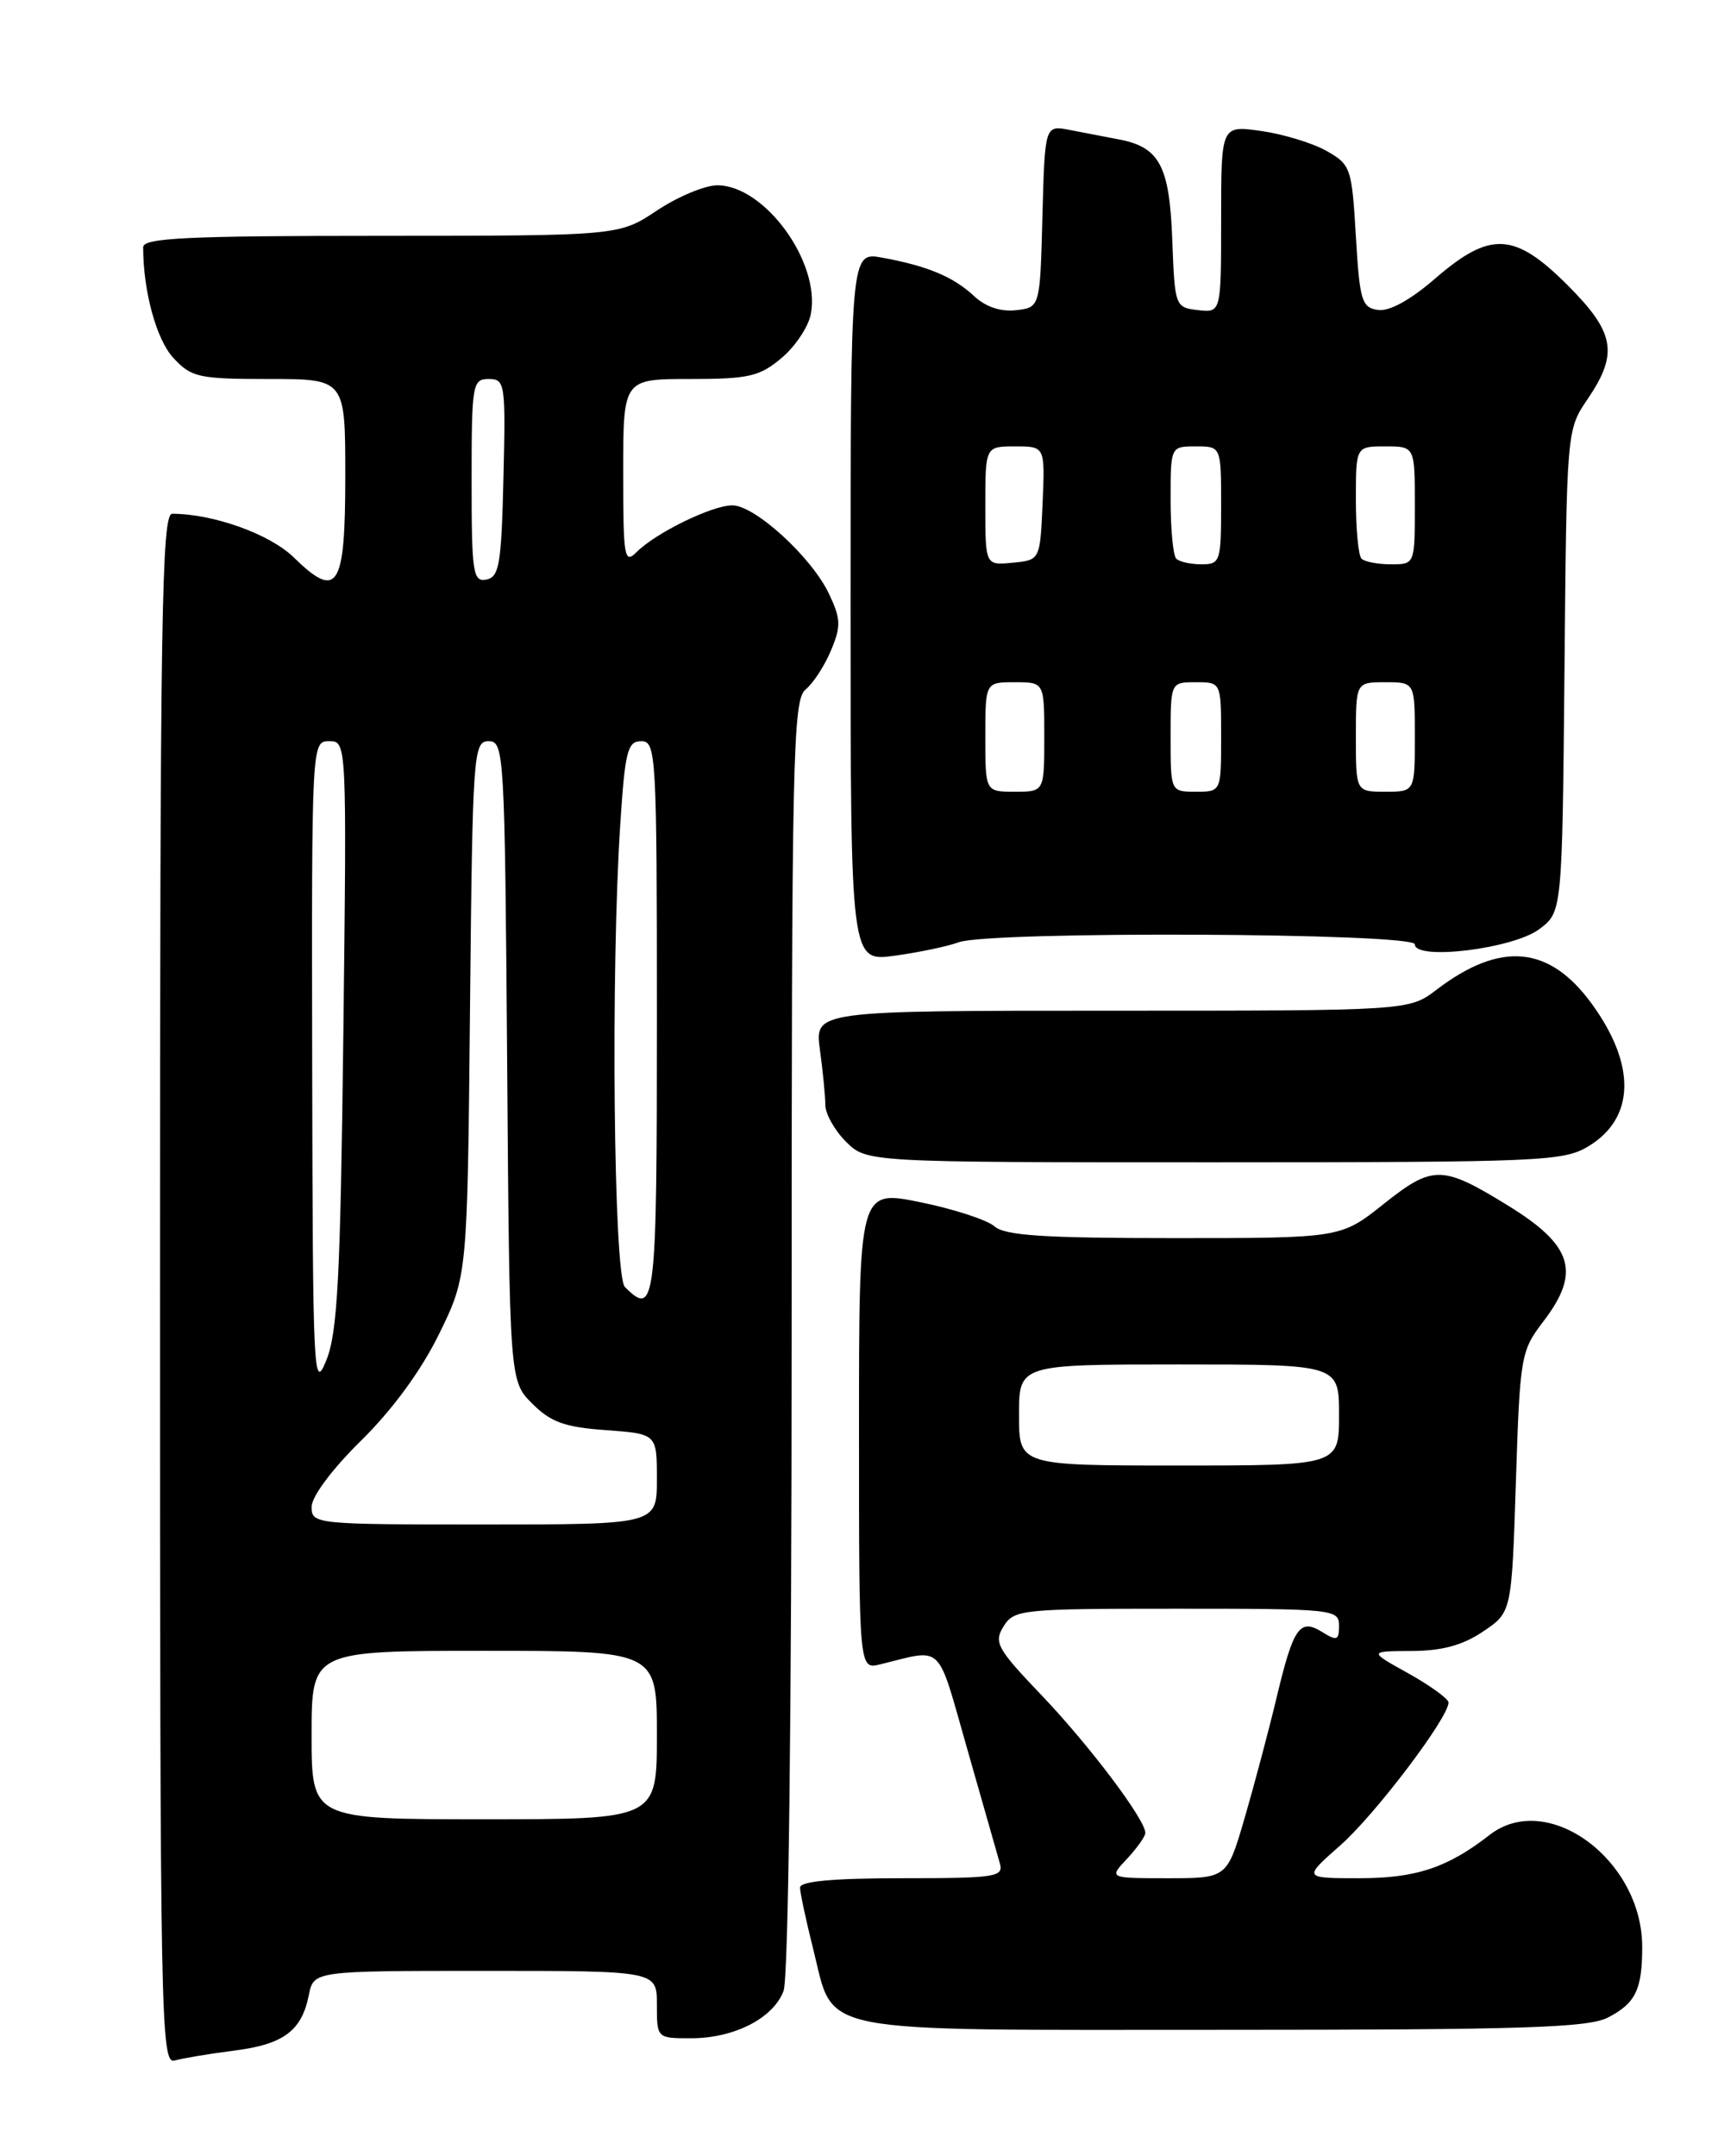 <?xml version="1.0" encoding="UTF-8" standalone="no"?>
<!DOCTYPE svg PUBLIC "-//W3C//DTD SVG 1.1//EN" "http://www.w3.org/Graphics/SVG/1.1/DTD/svg11.dtd" >
<svg xmlns="http://www.w3.org/2000/svg" xmlns:xlink="http://www.w3.org/1999/xlink" version="1.1" viewBox="0 0 204 256">
 <g >
 <path fill="currentColor"
d=" M 27.78 243.47 C 33.67 242.73 35.82 241.13 36.67 236.88 C 37.25 234.00 37.25 234.00 57.62 234.00 C 78.00 234.00 78.00 234.00 78.00 238.00 C 78.00 242.00 78.00 242.00 82.05 242.00 C 87.18 242.00 91.81 239.63 93.04 236.39 C 93.62 234.87 94.00 204.09 94.00 158.56 C 94.00 89.70 94.14 83.13 95.65 81.87 C 96.57 81.12 97.93 79.02 98.68 77.21 C 99.88 74.35 99.85 73.48 98.43 70.49 C 96.37 66.15 89.64 60.00 86.96 60.00 C 84.56 60.00 77.89 63.25 75.60 65.54 C 74.13 67.01 74.00 66.23 74.00 56.07 C 74.00 45.00 74.00 45.00 81.92 45.00 C 88.91 45.00 90.20 44.70 92.80 42.51 C 94.43 41.14 96.00 38.79 96.28 37.29 C 97.46 31.15 90.80 22.00 85.17 22.00 C 83.70 22.01 80.47 23.35 78.00 25.00 C 73.50 27.99 73.50 27.99 45.25 28.00 C 22.10 28.00 17.00 28.25 17.00 29.36 C 17.00 34.56 18.57 40.33 20.59 42.50 C 22.73 44.81 23.59 45.00 31.95 45.00 C 41.00 45.00 41.00 45.00 41.00 56.53 C 41.00 69.85 40.09 71.28 34.86 66.16 C 32.04 63.41 25.32 61.00 20.45 61.00 C 19.19 61.00 19.00 73.28 19.00 153.07 C 19.00 240.27 19.09 245.11 20.75 244.64 C 21.71 244.37 24.87 243.84 27.78 243.47 Z  M 190.93 239.54 C 194.22 237.84 195.00 236.22 195.00 231.15 C 195.00 220.79 183.73 212.52 176.88 217.86 C 171.89 221.75 168.13 223.00 161.41 223.00 C 154.72 223.00 154.72 223.00 159.16 219.09 C 163.28 215.46 172.00 203.95 172.00 202.14 C 172.00 201.70 169.86 200.15 167.25 198.69 C 162.50 196.05 162.50 196.05 167.60 196.02 C 171.23 196.01 173.69 195.34 176.10 193.71 C 179.50 191.43 179.50 191.43 180.00 175.96 C 180.48 160.99 180.59 160.39 183.25 156.91 C 187.74 151.04 186.78 147.88 179.04 143.12 C 171.24 138.32 170.13 138.31 164.31 142.94 C 159.21 147.00 159.21 147.00 139.44 147.00 C 123.93 147.00 119.32 146.70 118.08 145.60 C 117.21 144.84 113.24 143.54 109.25 142.73 C 102.00 141.26 102.00 141.26 102.00 169.74 C 102.00 198.22 102.00 198.22 104.50 197.61 C 112.14 195.75 111.18 194.81 114.87 207.72 C 116.72 214.20 118.46 220.29 118.73 221.25 C 119.19 222.85 118.18 223.00 107.12 223.00 C 98.93 223.00 95.00 223.36 95.00 224.11 C 95.00 224.71 95.70 227.98 96.55 231.36 C 99.15 241.66 95.82 241.00 145.16 241.00 C 180.89 241.00 188.57 240.75 190.93 239.54 Z  M 188.66 136.07 C 194.14 132.72 194.29 126.46 189.04 119.22 C 183.99 112.25 178.19 111.71 170.59 117.50 C 167.31 120.00 167.31 120.00 132.02 120.00 C 96.73 120.00 96.73 120.00 97.36 124.64 C 97.71 127.19 98.00 130.14 98.00 131.19 C 98.00 132.23 99.10 134.20 100.45 135.55 C 102.91 138.00 102.91 138.00 144.20 138.00 C 183.22 137.99 185.67 137.89 188.66 136.07 Z  M 113.82 111.88 C 117.40 110.52 168.00 110.75 168.00 112.12 C 168.00 114.07 179.64 112.66 182.76 110.33 C 185.50 108.29 185.50 108.29 185.77 79.66 C 186.03 51.04 186.03 51.04 188.52 47.38 C 192.20 41.96 191.76 39.48 186.14 33.86 C 179.84 27.56 176.96 27.41 170.44 33.05 C 167.48 35.62 164.97 37.00 163.63 36.80 C 161.70 36.53 161.45 35.72 161.00 28.05 C 160.52 19.92 160.39 19.54 157.50 17.91 C 155.85 16.98 152.36 15.92 149.75 15.55 C 145.00 14.88 145.00 14.88 145.00 26.01 C 145.00 37.13 145.00 37.13 142.25 36.82 C 139.54 36.50 139.50 36.40 139.20 28.53 C 138.88 19.71 137.70 17.48 132.90 16.56 C 131.30 16.25 128.67 15.74 127.03 15.43 C 124.07 14.86 124.07 14.86 123.78 25.68 C 123.50 36.50 123.50 36.50 120.65 36.83 C 118.82 37.04 117.02 36.43 115.65 35.14 C 113.20 32.86 110.15 31.58 104.75 30.59 C 101.00 29.91 101.00 29.91 101.00 72.05 C 101.00 114.19 101.00 114.19 106.25 113.47 C 109.14 113.07 112.54 112.36 113.82 111.88 Z  M 37.00 206.00 C 37.00 196.00 37.00 196.00 57.50 196.00 C 78.00 196.00 78.00 196.00 78.00 206.00 C 78.00 216.00 78.00 216.00 57.50 216.00 C 37.00 216.00 37.00 216.00 37.00 206.00 Z  M 37.00 178.91 C 37.00 177.69 39.44 174.42 42.90 171.02 C 46.65 167.32 50.01 162.72 52.15 158.36 C 55.50 151.50 55.50 151.50 55.81 119.75 C 56.11 89.32 56.21 88.00 58.03 88.00 C 59.86 88.00 59.94 89.42 60.22 125.98 C 60.50 163.96 60.50 163.96 63.21 166.66 C 65.40 168.85 67.06 169.45 71.96 169.80 C 78.00 170.24 78.00 170.24 78.00 175.62 C 78.00 181.00 78.00 181.00 57.50 181.00 C 37.39 181.00 37.00 180.96 37.00 178.91 Z  M 37.07 126.75 C 37.00 88.10 37.01 88.00 39.09 88.00 C 41.17 88.00 41.18 88.05 40.77 122.75 C 40.42 151.66 40.09 158.17 38.75 161.50 C 37.23 165.28 37.14 163.37 37.07 126.75 Z  M 74.20 152.80 C 72.86 151.46 72.51 115.12 73.66 97.75 C 74.22 89.16 74.52 88.00 76.15 88.00 C 77.91 88.00 78.00 89.56 78.00 121.00 C 78.00 154.95 77.82 156.42 74.20 152.80 Z  M 56.00 57.07 C 56.00 45.60 56.10 45.00 58.03 45.00 C 59.97 45.00 60.05 45.51 59.78 56.74 C 59.54 66.99 59.28 68.52 57.75 68.81 C 56.16 69.12 56.00 68.03 56.00 57.07 Z  M 133.83 220.69 C 135.02 219.41 136.00 218.03 136.00 217.62 C 136.00 216.04 129.38 207.26 123.74 201.34 C 118.37 195.72 117.98 195.01 119.17 193.09 C 120.43 191.09 121.27 191.00 139.74 191.00 C 158.36 191.00 159.00 191.07 159.00 193.01 C 159.00 194.76 158.75 194.86 157.02 193.78 C 154.34 192.11 153.59 193.17 151.60 201.50 C 150.68 205.35 148.98 211.76 147.82 215.75 C 145.71 223.00 145.71 223.00 138.68 223.00 C 131.65 223.00 131.65 223.00 133.83 220.69 Z  M 121.00 168.00 C 121.00 162.00 121.00 162.00 140.00 162.00 C 159.00 162.00 159.00 162.00 159.00 168.00 C 159.00 174.00 159.00 174.00 140.00 174.00 C 121.00 174.00 121.00 174.00 121.00 168.00 Z  M 117.00 87.50 C 117.00 81.00 117.00 81.00 120.50 81.00 C 124.00 81.00 124.00 81.00 124.00 87.50 C 124.00 94.00 124.00 94.00 120.50 94.00 C 117.00 94.00 117.00 94.00 117.00 87.50 Z  M 139.00 87.50 C 139.00 81.00 139.00 81.00 142.00 81.00 C 145.00 81.00 145.00 81.00 145.00 87.50 C 145.00 94.00 145.00 94.00 142.00 94.00 C 139.00 94.00 139.00 94.00 139.00 87.50 Z  M 161.00 87.50 C 161.00 81.00 161.00 81.00 164.50 81.00 C 168.00 81.00 168.00 81.00 168.00 87.50 C 168.00 94.00 168.00 94.00 164.50 94.00 C 161.00 94.00 161.00 94.00 161.00 87.50 Z  M 117.00 60.06 C 117.00 53.00 117.00 53.00 120.55 53.00 C 124.09 53.00 124.09 53.00 123.80 59.75 C 123.50 66.50 123.50 66.50 120.25 66.81 C 117.00 67.13 117.00 67.13 117.00 60.06 Z  M 139.67 66.33 C 139.30 65.97 139.00 62.82 139.00 59.33 C 139.00 53.00 139.00 53.00 142.00 53.00 C 145.00 53.00 145.00 53.00 145.00 60.00 C 145.00 66.67 144.89 67.00 142.67 67.00 C 141.38 67.00 140.03 66.70 139.67 66.33 Z  M 161.67 66.33 C 161.30 65.97 161.00 62.82 161.00 59.33 C 161.00 53.00 161.00 53.00 164.50 53.00 C 168.00 53.00 168.00 53.00 168.00 60.00 C 168.00 67.00 168.00 67.00 165.17 67.00 C 163.61 67.00 162.03 66.70 161.67 66.33 Z "/>
</g>
</svg>